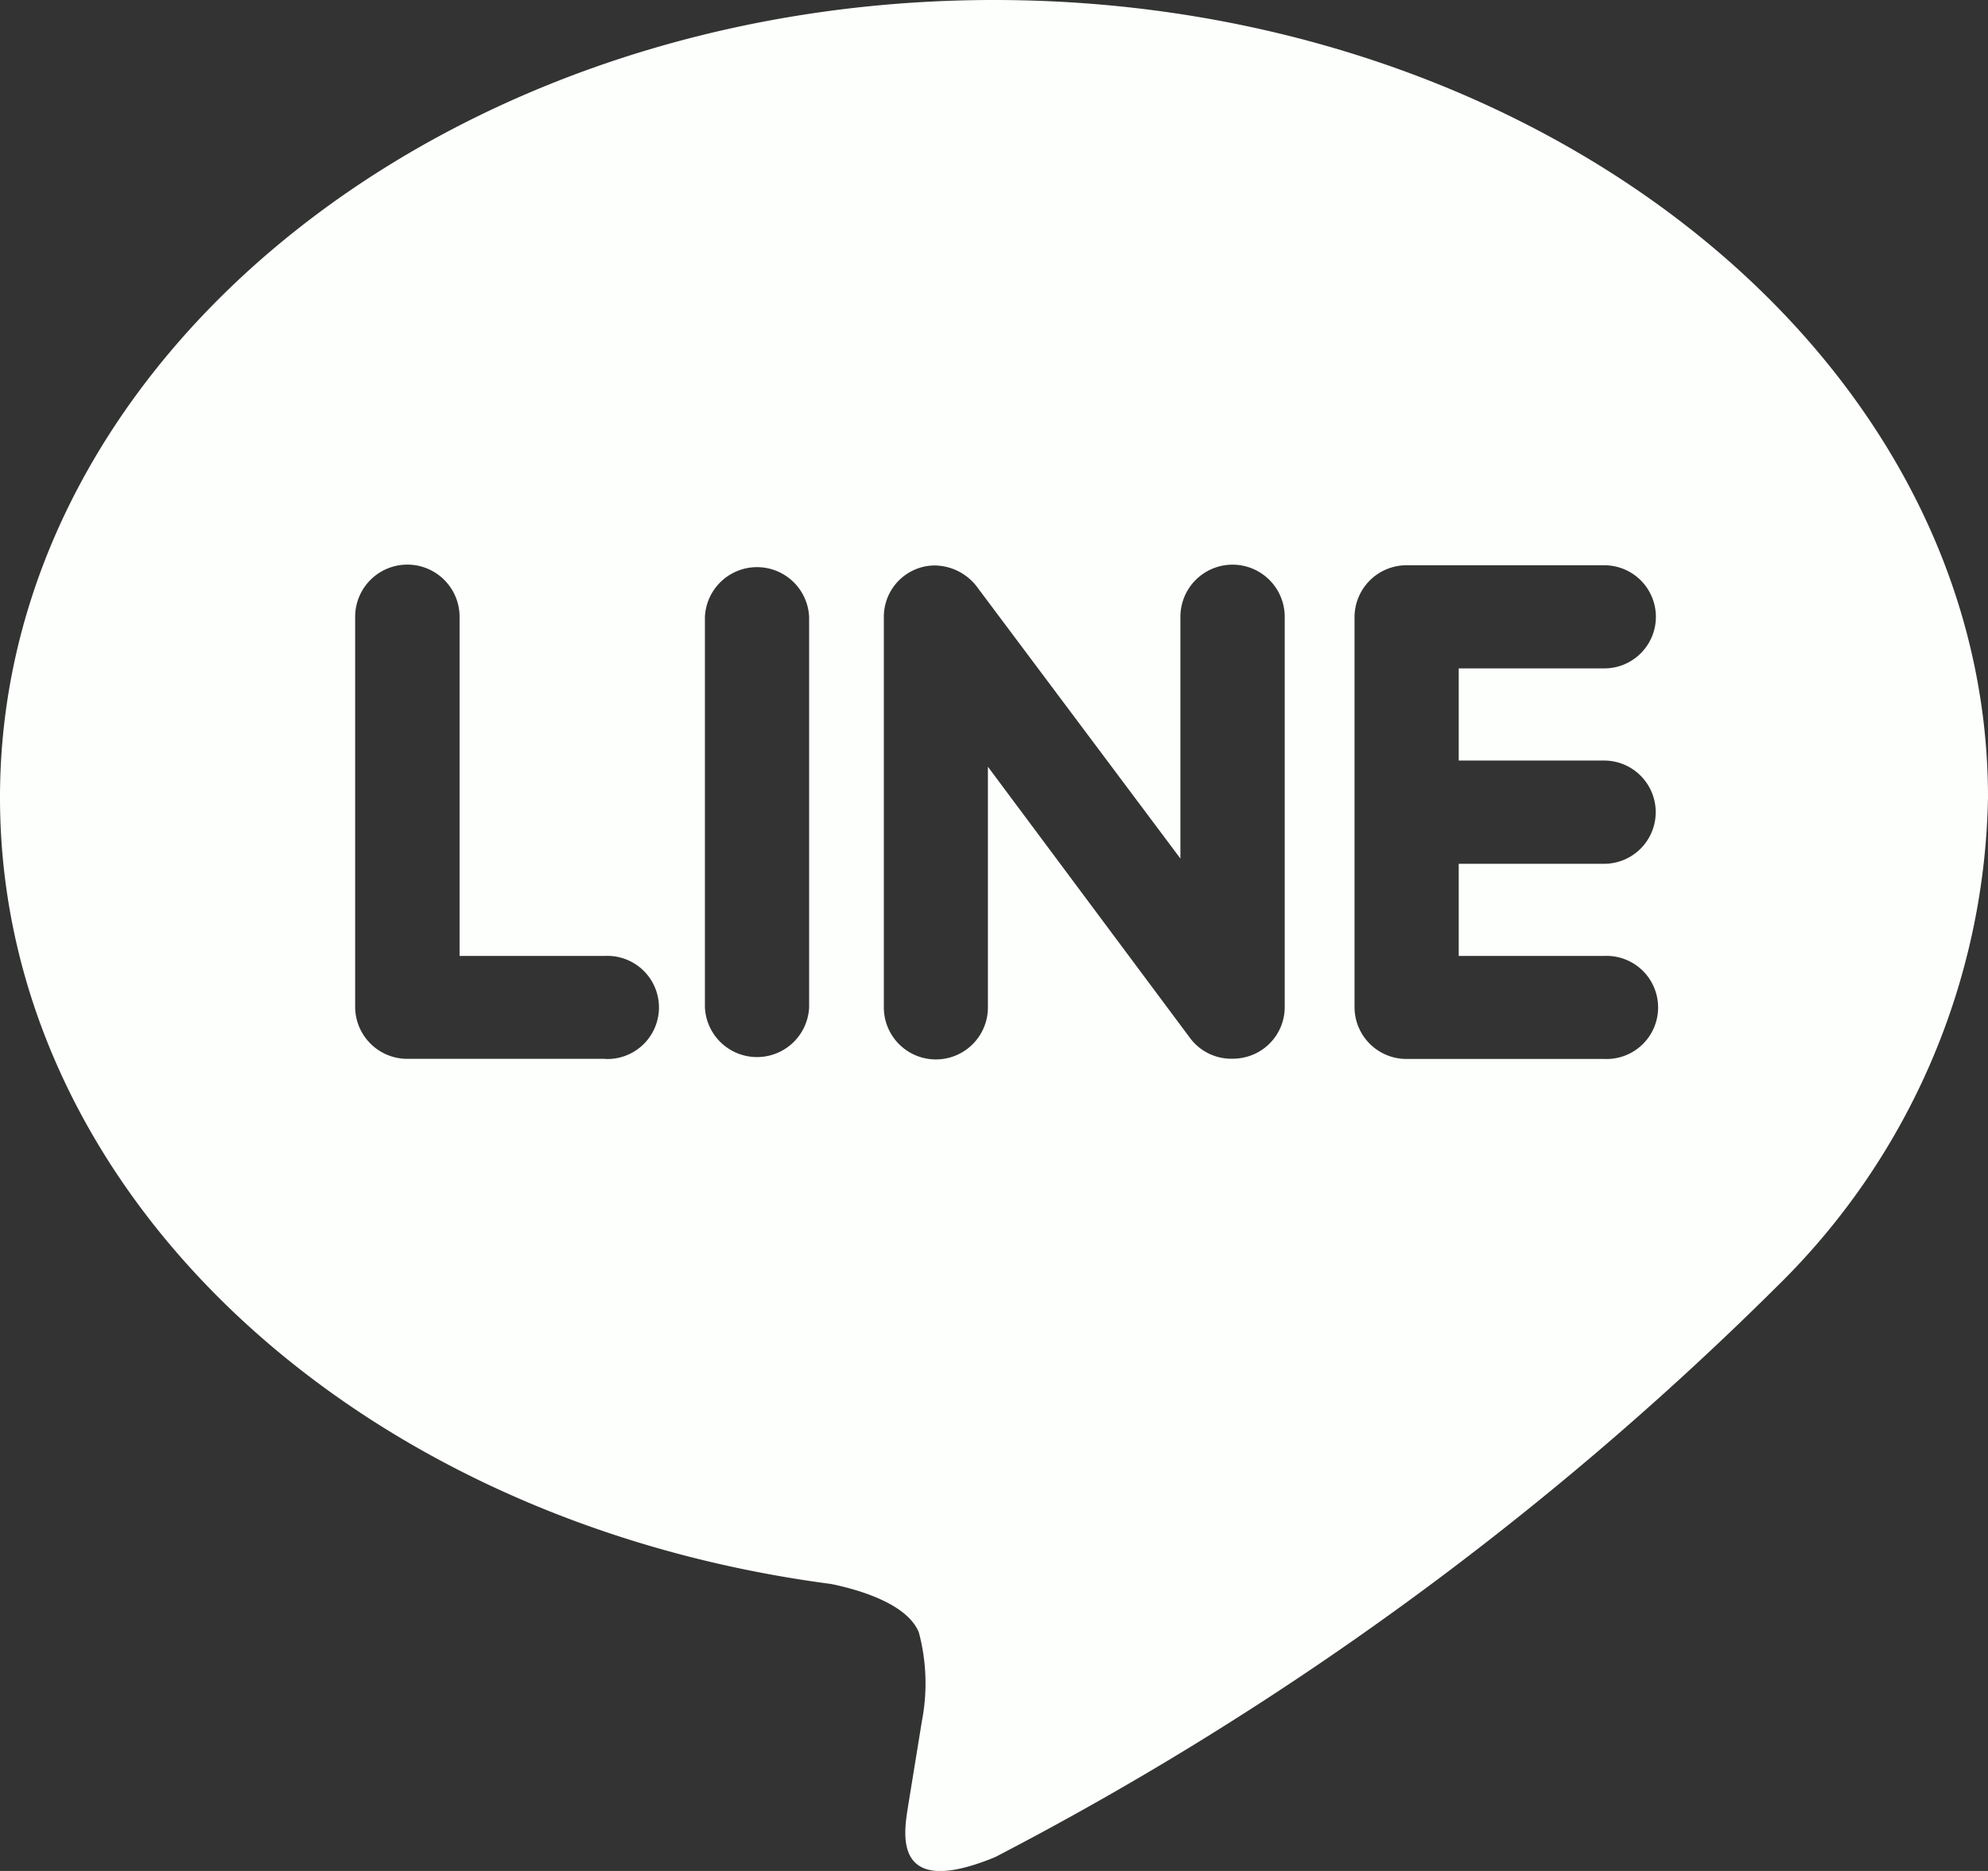 <svg xmlns="http://www.w3.org/2000/svg" width="17" height="16" viewBox="0 0 17 16">
  <rect x="0" y="0" width="17" height="16" fill="#333333" stroke="none"/>
  <path id="Icon_simple-line" data-name="Icon simple-line" d="M13.717,7.362a.441.441,0,1,1,0,.883H12.474v.788h1.243a.441.441,0,1,1,0,.881h-1.69a.444.444,0,0,1-.444-.44V6.133a.445.445,0,0,1,.446-.441h1.69a.441.441,0,1,1,0,.882H12.474v.788h1.243ZM10.986,9.473a.441.441,0,0,1-.306.417.463.463,0,0,1-.141.022.44.44,0,0,1-.361-.175L8.448,7.415V9.473a.445.445,0,0,1-.89,0V6.133a.439.439,0,0,1,.3-.417A.416.416,0,0,1,8,5.694a.46.46,0,0,1,.351.178L10.094,8.2V6.133a.446.446,0,0,1,.892,0v3.34Zm-4.067,0a.446.446,0,0,1-.891,0V6.133a.446.446,0,0,1,.891,0Zm-1.747.44H3.483a.446.446,0,0,1-.446-.44V6.133a.446.446,0,0,1,.893,0v2.9H5.173a.441.441,0,1,1,0,.881M17,7.678c0-3.76-3.814-6.82-8.5-6.82S0,3.918,0,7.678c0,3.368,3.025,6.19,7.108,6.726.277.057.654.181.749.413a1.69,1.69,0,0,1,.027.756l-.116.714c-.032.211-.17.83.743.452A27.39,27.39,0,0,0,15.2,11.855,6,6,0,0,0,17,7.678" transform="translate(0 -0.858)" fill="#fdfffc"/>
</svg>
